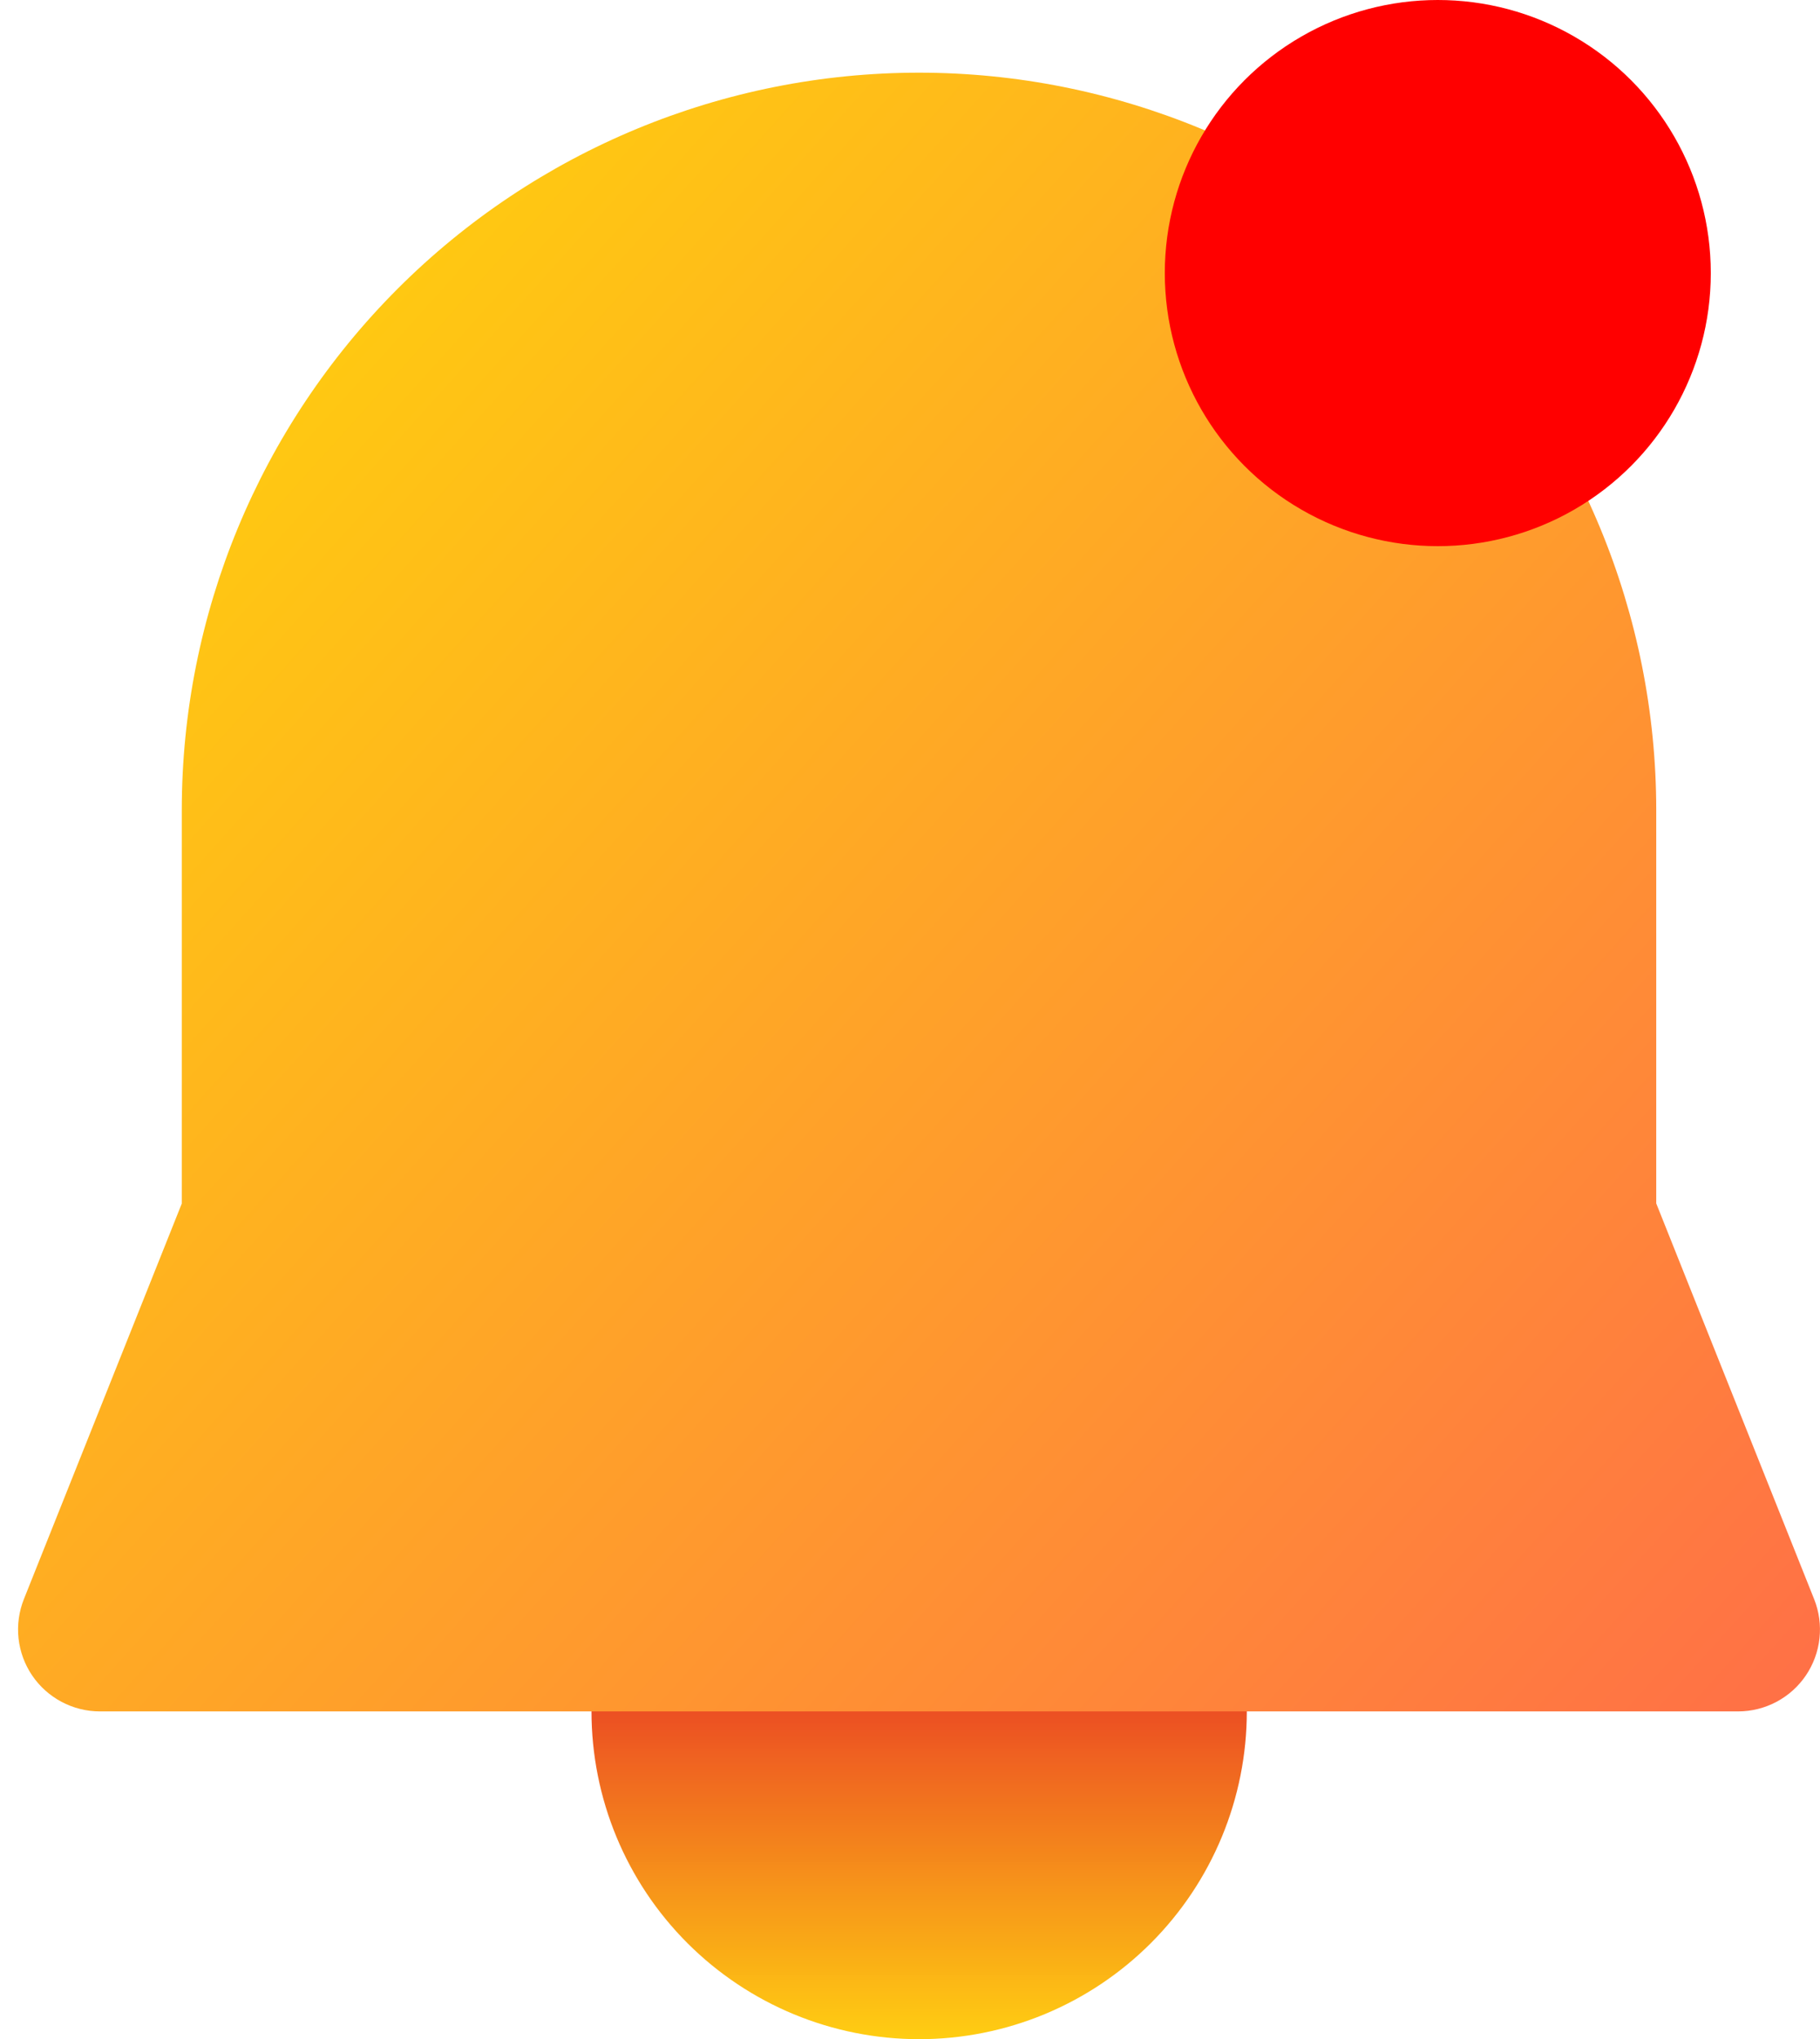 <svg width="50" height="56" viewBox="0 0 50 56" fill="none" xmlns="http://www.w3.org/2000/svg">
<path d="M34.253 47.003C34.253 49.391 33.304 51.68 31.616 53.368C29.928 55.056 27.639 56.005 25.251 56.005C22.864 56.005 20.575 55.056 18.886 53.368C17.198 51.68 16.25 49.391 16.25 47.003C16.25 44.616 17.198 42.327 18.886 40.638C20.575 38.95 22.864 38.002 25.251 38.002C27.639 38.002 29.928 38.95 31.616 40.638C33.304 42.327 34.253 44.616 34.253 47.003Z" fill="url(#paint0_linear_1359_459)"/>
<path d="M25.248 1.996C19.876 1.996 14.725 4.13 10.927 7.928C7.128 11.726 4.994 16.878 4.994 22.249V33.055L0.656 43.92C0.52 44.261 0.47 44.631 0.509 44.996C0.549 45.361 0.677 45.711 0.883 46.015C1.089 46.319 1.367 46.568 1.691 46.74C2.015 46.912 2.377 47.003 2.744 47.003H47.751C48.118 47.003 48.48 46.912 48.804 46.74C49.129 46.568 49.406 46.319 49.612 46.015C49.818 45.711 49.946 45.361 49.986 44.996C50.026 44.631 49.975 44.261 49.839 43.92L45.501 33.051V22.249C45.501 16.878 43.367 11.726 39.569 7.928C35.77 4.13 30.619 1.996 25.248 1.996Z" fill="url(#paint1_linear_1359_459)"/>
<circle cx="39.5" cy="7.5" r="7.5" fill="#FF0000"/>
<defs>
<linearGradient id="paint0_linear_1359_459" x1="25.31" y1="44.753" x2="25.31" y2="56.005" gradientUnits="userSpaceOnUse">
<stop offset="0.152" stop-color="#EB4824"/>
<stop offset="1" stop-color="#FFCD0F" stop-opacity="0.988"/>
</linearGradient>
<linearGradient id="paint1_linear_1359_459" x1="50.073" y1="46.985" x2="6.7" y2="7.96" gradientUnits="userSpaceOnUse">
<stop stop-color="#FF6F47"/>
<stop offset="1" stop-color="#FFCD0F"/>
</linearGradient>
</defs>
</svg>
